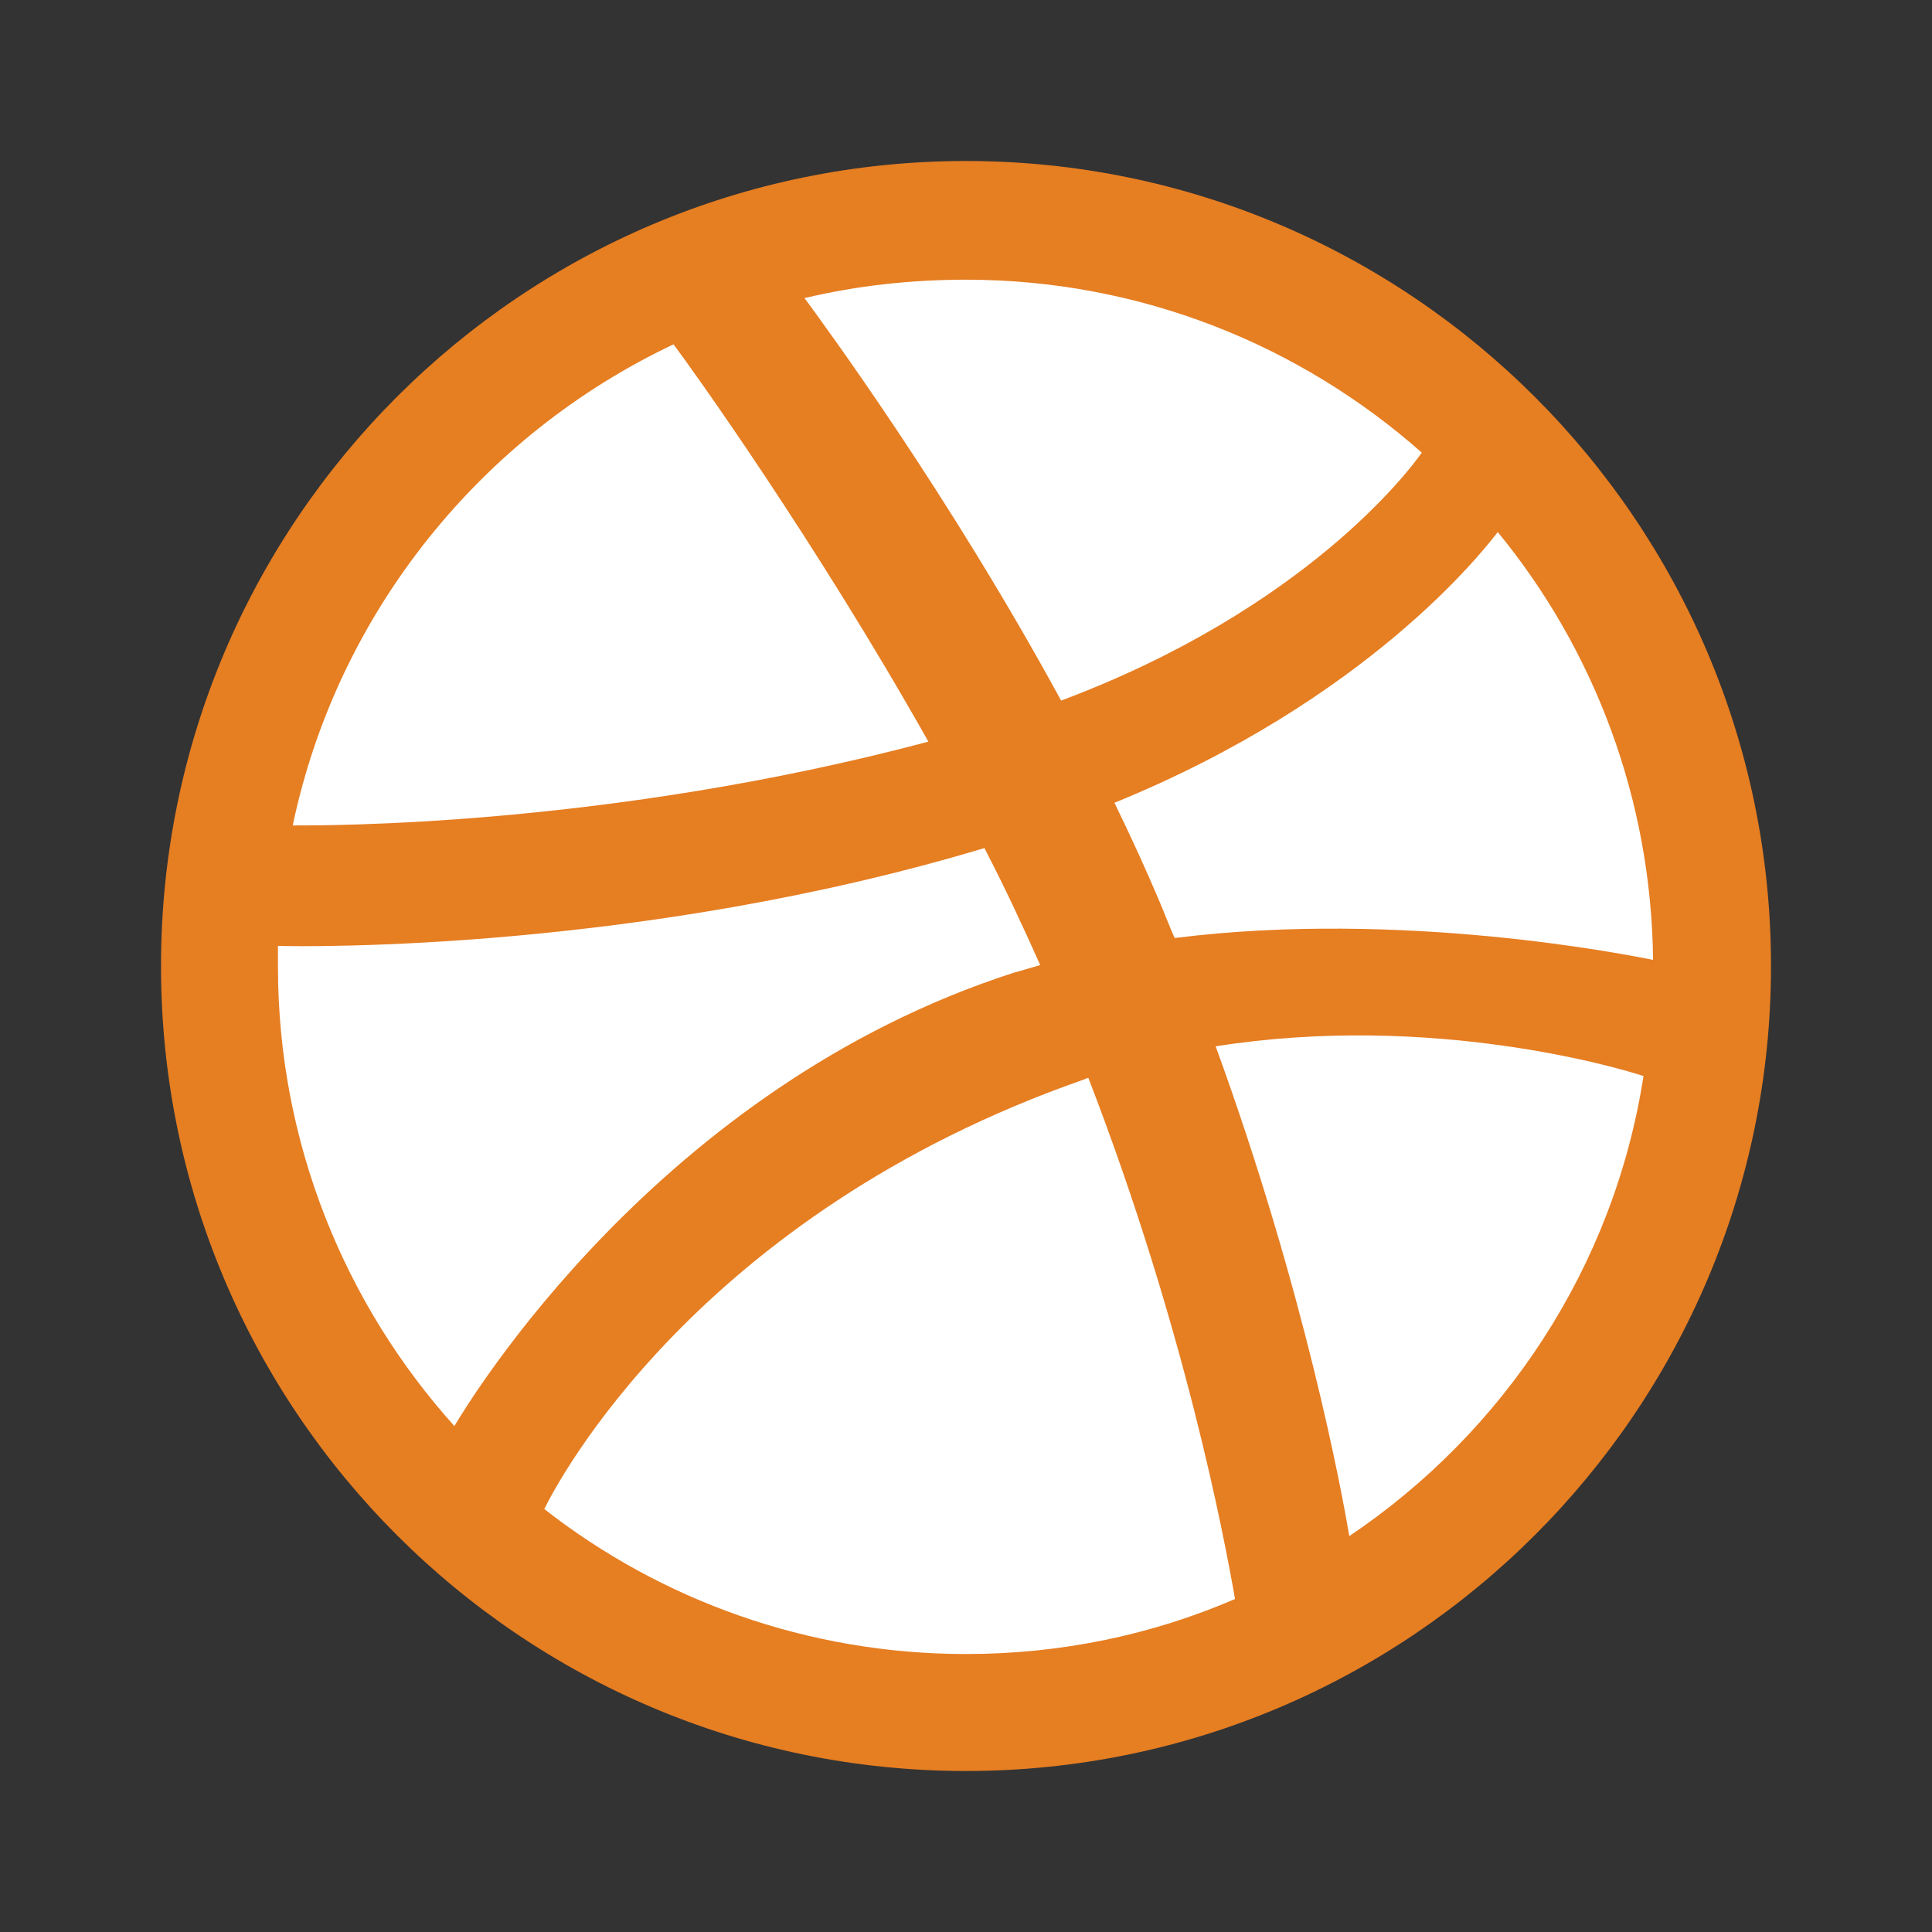 <?xml version="1.0" encoding="UTF-8"?>
<svg xmlns="http://www.w3.org/2000/svg" xmlns:xlink="http://www.w3.org/1999/xlink" viewBox="0 0 48 48" width="48px" height="48px">
<rect x="0" y="0" width="48" height="48" fill="#333333" stroke="none"/>
<g id="surface10182838">
<path style=" stroke:none;fill-rule:nonzero;fill:rgb(100%,100%,100%);fill-opacity:1;" d="M 43.375 24 C 43.375 34.699 34.699 43.375 24 43.375 C 13.301 43.375 4.625 34.699 4.625 24 C 4.625 13.301 13.301 4.625 24 4.625 C 34.699 4.625 43.375 13.301 43.375 24 Z M 43.375 24 "/>
<path style=" stroke:none;fill-rule:evenodd;fill:rgb(90.196%,49.412%,13.333%);fill-opacity:1;" d="M 24 4 C 12.961 4 4 12.961 4 24 C 4 35.039 12.961 44 24 44 C 35.02 44 44 35.039 44 24 C 44 12.961 35.02 4 24 4 Z M 37.211 13.219 C 39.598 16.125 41.027 19.836 41.07 23.848 C 40.508 23.738 34.867 22.59 29.184 23.305 C 29.055 23.023 28.945 22.719 28.816 22.418 C 28.469 21.594 28.078 20.746 27.688 19.945 C 33.977 17.383 36.844 13.695 37.211 13.219 Z M 24 6.949 C 28.34 6.949 32.309 8.578 35.324 11.246 C 35.02 11.68 32.438 15.129 26.363 17.406 C 23.566 12.266 20.465 8.055 19.988 7.406 C 21.266 7.102 22.613 6.949 24 6.949 Z M 16.734 8.555 C 17.188 9.16 20.227 13.391 23.066 18.426 C 15.086 20.551 8.035 20.508 7.273 20.508 C 8.383 15.215 11.961 10.812 16.734 8.555 Z M 6.906 24.023 C 6.906 23.848 6.906 23.676 6.906 23.5 C 7.645 23.523 15.93 23.633 24.457 21.07 C 24.953 22.023 25.41 23.004 25.844 23.977 C 25.629 24.043 25.387 24.109 25.172 24.172 C 16.363 27.016 11.68 34.781 11.289 35.43 C 8.578 32.418 6.906 28.402 6.906 24.023 Z M 24 41.094 C 20.051 41.094 16.406 39.746 13.523 37.492 C 13.828 36.863 17.297 30.184 26.93 26.82 C 26.973 26.797 26.992 26.797 27.039 26.777 C 29.445 33.004 30.422 38.23 30.684 39.727 C 28.621 40.617 26.363 41.094 24 41.094 Z M 33.523 38.164 C 33.348 37.125 32.438 32.137 30.203 25.996 C 35.562 25.148 40.246 26.539 40.832 26.734 C 40.098 31.484 37.363 35.582 33.523 38.164 Z M 33.523 38.164 "/>
</g>
</svg>
